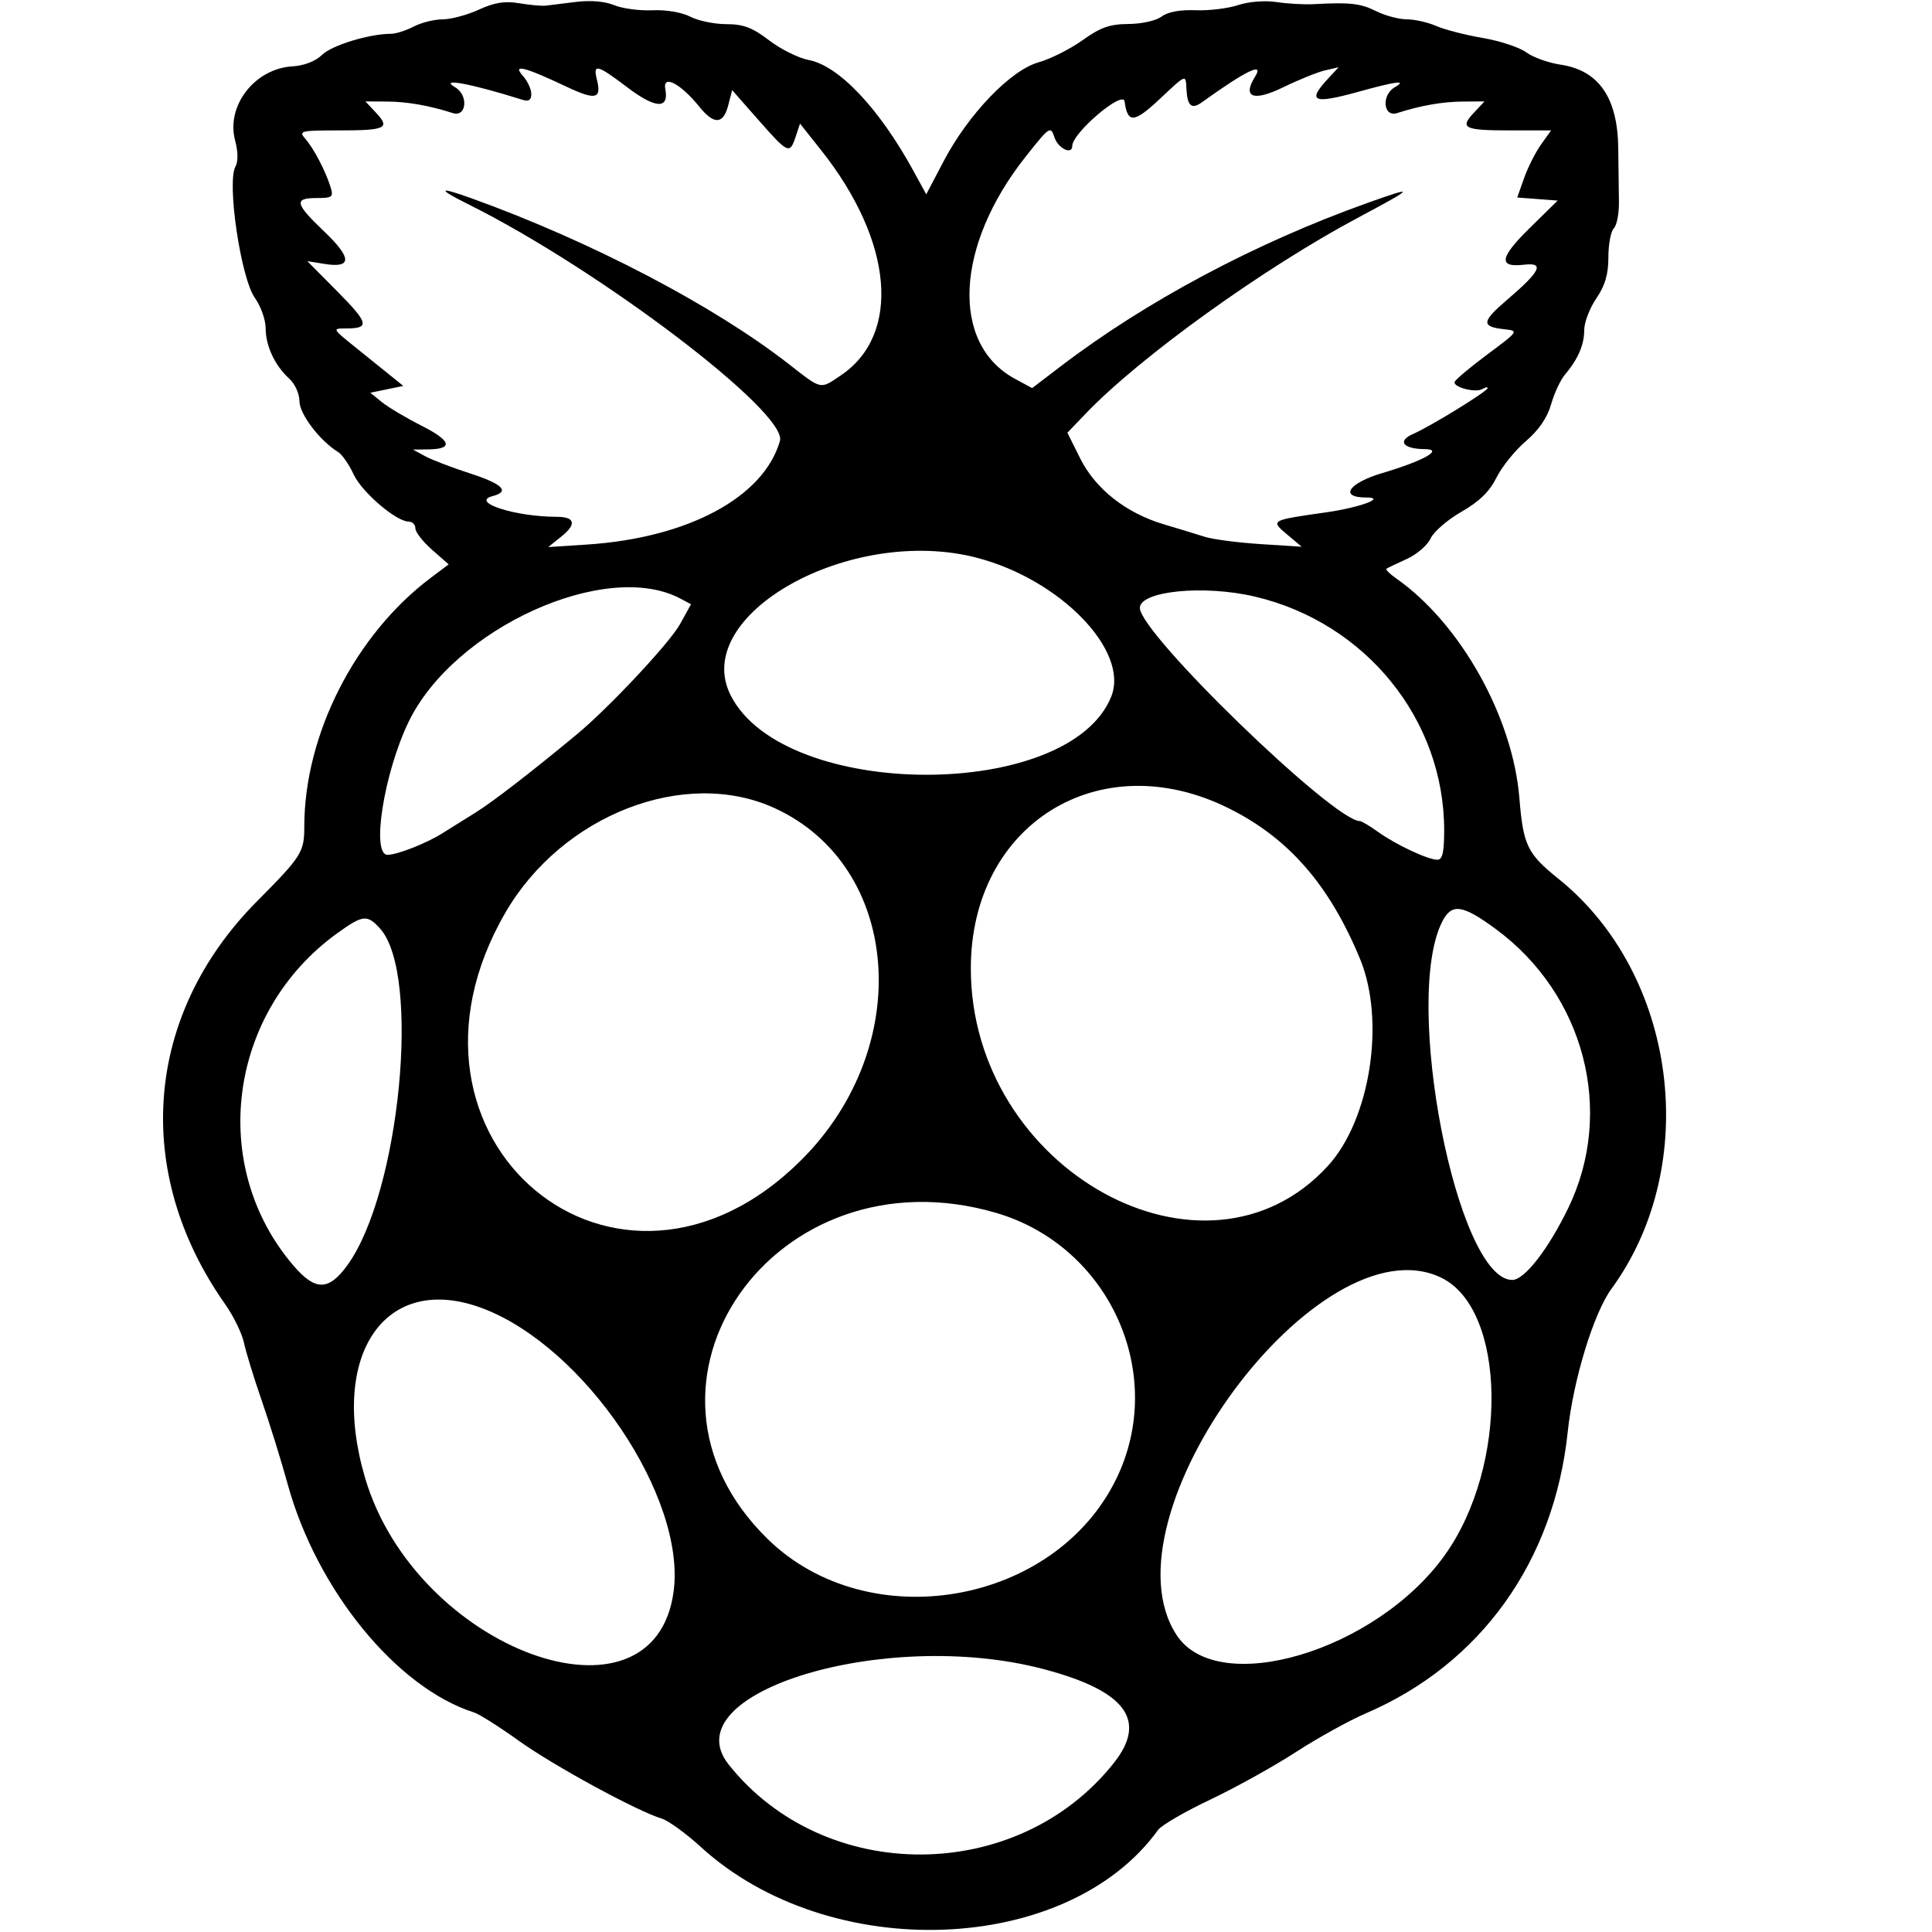 <svg id="svg" version="1.1" width="400" height="400" xmlns="http://www.w3.org/2000/svg" xmlns:xlink="http://www.w3.org/1999/xlink" style="display: block;"><g id="svgg"><path id="path0" d="M99.141 1.998 C 96.743 3.099,93.368 4.003,91.641 4.006 C 89.913 4.010,87.211 4.685,85.636 5.506 C 84.060 6.328,81.945 7.000,80.935 7.000 C 76.480 7.000,68.719 9.367,66.699 11.343 C 65.324 12.687,62.987 13.593,60.497 13.746 C 52.713 14.225,46.769 21.937,48.676 29.081 C 49.297 31.409,49.325 33.454,48.750 34.483 C 46.926 37.741,49.857 57.586,52.764 61.669 C 53.994 63.396,55.000 66.224,55.000 67.954 C 55.000 71.617,56.918 75.711,59.898 78.407 C 61.072 79.470,62.000 81.535,62.000 83.084 C 62.000 85.716,66.254 91.300,70.000 93.585 C 70.825 94.088,72.274 96.175,73.221 98.223 C 74.924 101.908,82.046 108.000,84.650 108.000 C 85.393 108.000,86.000 108.628,86.000 109.396 C 86.000 110.164,87.551 112.154,89.446 113.819 L 92.893 116.845 89.196 119.623 C 73.523 131.402,63.000 152.103,63.000 171.154 C 63.000 176.428,62.446 177.302,53.245 186.565 C 29.915 210.051,27.321 242.629,46.601 270.000 C 48.345 272.475,50.103 276.075,50.509 278.000 C 50.915 279.925,52.574 285.325,54.196 290.000 C 55.817 294.675,58.235 302.461,59.567 307.303 C 65.595 329.206,82.145 349.468,98.159 354.551 C 99.237 354.893,103.429 357.547,107.474 360.450 C 114.596 365.559,131.902 374.979,137.000 376.520 C 138.375 376.936,142.016 379.577,145.092 382.388 C 171.720 406.731,220.995 404.899,239.768 378.868 C 240.466 377.901,245.302 375.089,250.516 372.620 C 255.730 370.150,263.709 365.722,268.248 362.779 C 272.786 359.837,279.361 356.200,282.858 354.696 C 306.543 344.516,321.758 323.290,324.576 296.500 C 325.707 285.753,329.933 271.903,333.623 266.853 C 352.364 241.205,347.252 201.684,322.636 181.921 C 316.220 176.770,315.366 175.005,314.576 165.263 C 313.210 148.426,302.347 129.051,289.060 119.753 C 287.719 118.814,286.819 117.910,287.060 117.743 C 287.302 117.577,289.196 116.670,291.268 115.728 C 293.340 114.786,295.555 112.876,296.190 111.483 C 296.825 110.090,299.699 107.603,302.577 105.956 C 306.281 103.837,308.397 101.775,309.819 98.900 C 310.925 96.666,313.657 93.273,315.892 91.360 C 318.592 89.050,320.355 86.476,321.147 83.691 C 321.803 81.386,323.107 78.600,324.045 77.500 C 326.714 74.370,328.000 71.377,328.000 68.298 C 328.000 66.739,329.125 63.809,330.500 61.785 C 332.318 59.110,333.000 56.782,333.000 53.253 C 333.000 50.584,333.505 47.895,334.122 47.278 C 334.739 46.661,335.217 44.209,335.185 41.828 C 335.153 39.448,335.088 34.415,335.041 30.643 C 334.912 20.213,331.012 14.574,323.107 13.389 C 320.580 13.010,317.376 11.859,315.987 10.832 C 314.597 9.805,310.544 8.467,306.980 7.859 C 303.416 7.251,299.082 6.134,297.349 5.377 C 295.616 4.620,292.872 4.000,291.253 4.000 C 289.633 4.000,286.788 3.242,284.931 2.316 C 281.675 0.691,279.509 0.448,272.000 0.863 C 270.075 0.970,266.617 0.775,264.315 0.430 C 261.877 0.064,258.537 0.328,256.315 1.062 C 254.217 1.754,250.249 2.230,247.498 2.119 C 244.311 1.991,241.770 2.465,240.498 3.427 C 239.371 4.278,236.378 4.950,233.634 4.968 C 229.749 4.994,227.834 5.670,224.134 8.323 C 221.585 10.150,217.475 12.215,215.000 12.912 C 209.230 14.535,200.484 23.647,195.389 33.342 L 191.770 40.231 189.107 35.365 C 182.034 22.440,173.666 13.591,167.408 12.417 C 165.334 12.028,161.659 10.200,159.242 8.355 C 155.768 5.703,153.909 5.000,150.374 5.000 C 147.914 5.000,144.554 4.304,142.908 3.452 C 141.162 2.549,137.903 1.997,135.083 2.126 C 132.424 2.247,128.862 1.771,127.167 1.069 C 125.261 0.280,122.253 0.021,119.292 0.392 C 116.656 0.723,113.825 1.072,113.000 1.169 C 112.175 1.266,109.700 1.042,107.500 0.671 C 104.525 0.168,102.383 0.509,99.141 1.998 M117.289 17.949 C 123.344 20.809,124.596 20.509,123.575 16.443 C 122.740 13.118,123.628 13.348,129.857 18.070 C 135.717 22.512,138.549 22.652,137.748 18.460 C 137.148 15.326,140.877 17.261,144.822 22.133 C 147.841 25.860,149.745 25.763,150.764 21.831 L 151.585 18.663 157.015 24.831 C 163.197 31.854,163.503 31.992,164.734 28.298 L 165.635 25.596 169.967 31.048 C 184.954 49.904,186.657 69.249,174.078 77.726 C 169.736 80.653,170.208 80.754,163.370 75.422 C 147.754 63.245,122.488 50.031,97.750 41.103 C 90.668 38.547,90.384 39.016,97.015 42.320 C 124.193 55.864,163.147 85.457,161.476 91.291 C 158.133 102.956,142.447 111.379,121.524 112.743 L 113.500 113.267 116.260 111.053 C 119.420 108.518,119.050 107.000,115.273 107.000 C 106.669 107.000,97.244 103.954,102.000 102.710 C 105.644 101.757,104.082 100.200,97.275 98.001 C 93.577 96.806,89.414 95.210,88.025 94.454 L 85.500 93.080 88.691 93.040 C 93.928 92.974,93.432 91.247,87.285 88.144 C 84.100 86.536,80.409 84.342,79.083 83.268 L 76.672 81.316 80.086 80.608 L 83.500 79.901 81.000 77.881 C 79.625 76.770,76.302 74.092,73.615 71.930 C 68.735 68.003,68.733 68.000,71.699 68.000 C 76.606 68.000,76.338 66.895,69.839 60.337 L 63.622 54.064 67.184 54.642 C 72.904 55.571,72.883 53.425,67.118 47.927 C 61.058 42.146,60.801 41.000,65.567 41.000 C 68.806 41.000,69.071 40.793,68.441 38.750 C 67.416 35.429,64.972 30.743,63.224 28.750 C 61.778 27.100,62.176 27.000,70.178 27.000 C 79.904 27.000,80.858 26.542,77.835 23.324 L 75.651 21.000 80.076 21.024 C 84.298 21.047,88.855 21.843,93.750 23.413 C 96.604 24.328,97.037 19.704,94.250 18.080 C 90.760 16.047,97.434 17.288,108.250 20.684 C 109.469 21.067,110.000 20.691,110.000 19.445 C 110.000 18.462,109.213 16.775,108.250 15.696 C 106.010 13.185,108.537 13.815,117.289 17.949 M259.851 15.868 C 257.146 20.198,259.506 21.083,265.698 18.060 C 268.889 16.503,272.771 14.935,274.324 14.576 L 277.148 13.925 275.074 16.151 C 270.528 21.031,271.798 21.617,281.243 19.000 C 289.184 16.799,291.419 16.525,288.750 18.080 C 285.963 19.704,286.396 24.328,289.250 23.413 C 294.145 21.843,298.702 21.047,302.924 21.024 L 307.349 21.000 305.165 23.324 C 302.146 26.538,303.098 27.000,312.735 27.000 L 321.136 27.000 319.047 29.934 C 317.898 31.548,316.321 34.673,315.543 36.880 L 314.127 40.891 318.314 41.209 L 322.500 41.526 316.679 47.244 C 310.459 53.354,310.146 55.435,315.541 54.805 C 319.853 54.302,318.961 56.145,312.016 62.084 C 306.711 66.621,306.624 67.642,311.500 68.173 C 314.459 68.495,314.410 68.567,308.000 73.339 C 304.425 76.001,301.356 78.572,301.179 79.052 C 300.768 80.171,305.545 81.399,306.943 80.535 C 307.524 80.176,308.000 80.093,308.000 80.351 C 308.000 81.001,296.156 88.288,292.552 89.855 C 289.216 91.306,290.493 92.957,294.973 92.985 C 299.010 93.010,294.822 95.373,286.176 97.948 C 279.179 100.031,277.209 103.000,282.822 103.000 C 287.182 103.000,281.545 105.085,274.471 106.089 C 263.012 107.715,262.991 107.727,266.500 110.675 L 269.500 113.196 261.000 112.650 C 256.325 112.349,251.150 111.677,249.500 111.155 C 247.850 110.634,244.025 109.470,241.000 108.569 C 233.116 106.221,226.798 101.243,223.629 94.883 L 220.992 89.592 224.746 85.673 C 236.030 73.890,261.571 55.515,281.250 45.021 C 293.067 38.720,293.263 38.391,283.026 42.050 C 259.878 50.323,237.241 62.385,219.597 75.848 L 213.694 80.352 210.134 78.426 C 196.762 71.193,197.746 50.857,212.359 32.424 C 217.349 26.129,217.508 26.024,218.326 28.479 C 219.083 30.750,222.000 32.132,222.000 30.219 C 222.000 27.532,232.512 18.588,232.835 21.000 C 233.443 25.544,234.778 25.481,239.925 20.667 C 245.778 15.192,245.460 15.309,245.648 18.566 C 245.844 21.953,246.728 22.694,248.798 21.208 C 258.053 14.565,261.792 12.759,259.851 15.868 M202.259 115.479 C 219.534 119.979,233.829 134.725,230.084 144.182 C 221.479 165.915,162.371 165.778,151.295 144.000 C 142.801 127.297,176.095 108.664,202.259 115.479 M140.907 123.950 L 143.068 125.107 140.784 129.234 C 138.635 133.117,126.128 146.479,119.475 152.000 C 110.121 159.762,102.023 166.019,98.500 168.205 C 96.300 169.571,93.150 171.537,91.500 172.575 C 88.260 174.612,82.269 176.961,80.250 176.985 C 76.812 177.026,79.476 160.101,84.577 149.500 C 93.930 130.060,125.536 115.724,140.907 123.950 M259.825 123.521 C 282.768 128.930,299.000 148.973,299.000 171.894 C 299.000 176.442,298.645 178.000,297.609 178.000 C 295.644 178.000,289.047 174.910,285.333 172.250 C 283.605 171.012,281.906 170.000,281.557 170.000 C 276.114 170.000,236.000 131.138,236.000 125.865 C 236.000 122.348,249.300 121.039,259.825 123.521 M254.296 167.299 C 266.740 173.454,275.202 183.135,281.569 198.500 C 286.884 211.326,283.722 231.767,274.936 241.380 C 249.601 269.100,201.000 242.229,201.000 200.500 C 201.000 170.658,227.594 154.091,254.296 167.299 M160.371 167.312 C 186.575 179.309,189.442 216.627,165.962 240.107 C 127.899 278.170,77.340 235.939,104.664 188.905 C 116.416 168.676,141.831 158.824,160.371 167.312 M309.685 192.347 C 328.080 205.888,334.376 230.131,324.688 250.118 C 320.544 258.669,315.615 265.000,313.102 265.000 C 301.617 265.000,290.293 206.896,298.631 190.750 C 300.586 186.966,302.811 187.287,309.685 192.347 M78.688 192.250 C 87.196 201.651,82.808 246.921,71.934 261.932 C 68.047 267.298,65.283 267.317,60.740 262.009 C 43.012 241.298,47.251 209.435,69.900 193.161 C 75.137 189.398,76.024 189.307,78.688 192.250 M206.179 251.096 C 229.696 257.950,241.701 284.468,231.116 306.179 C 218.344 332.374,179.775 339.021,158.921 318.620 C 126.245 286.655,160.458 237.771,206.179 251.096 M298.349 264.511 C 311.935 271.025,312.367 303.498,299.114 322.000 C 284.891 341.857,252.175 351.599,243.610 338.528 C 227.579 314.060,273.156 252.431,298.349 264.511 M99.983 270.901 C 121.069 278.914,142.022 309.977,139.472 329.445 C 135.511 359.683,86.159 341.617,75.612 306.068 C 67.982 280.353,79.837 263.247,99.983 270.901 M216.000 345.554 C 233.043 350.037,237.630 356.132,230.625 364.984 C 210.722 390.135,170.714 390.307,150.862 365.326 C 139.009 350.411,183.326 336.960,216.000 345.554 " stroke="none" fill="#000000" fill-rule="evenodd"></path></g></svg>